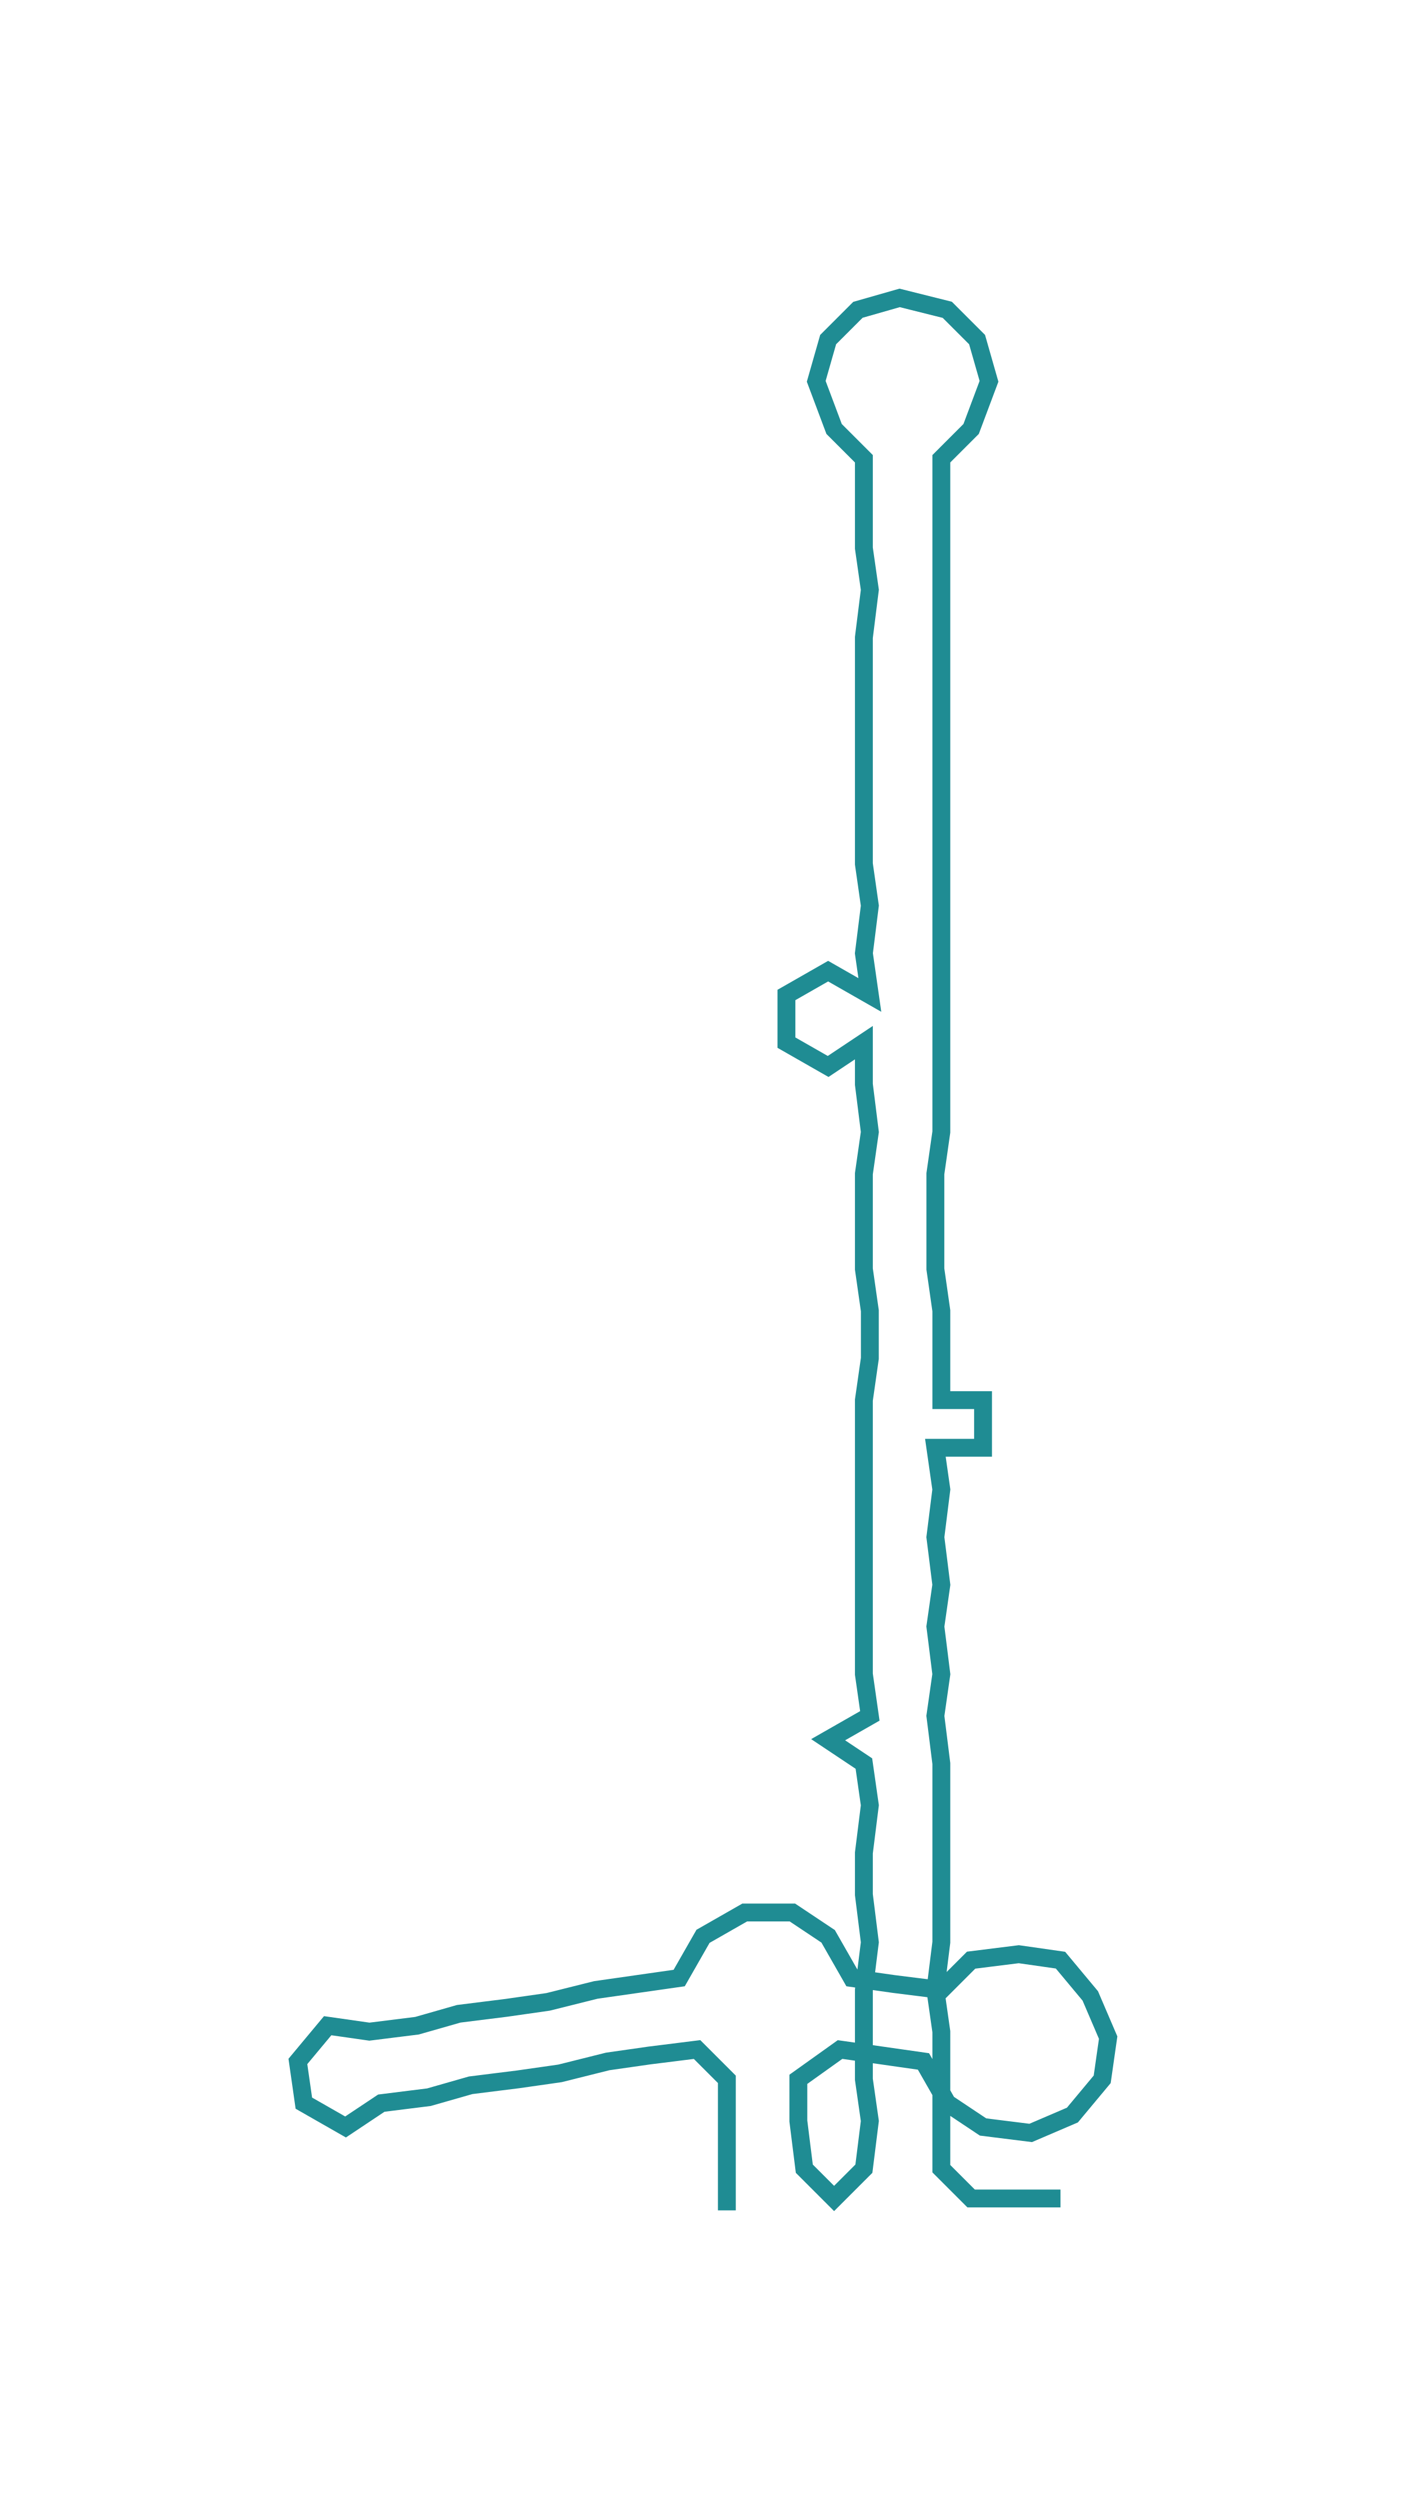 <ns0:svg xmlns:ns0="http://www.w3.org/2000/svg" width="168.834px" height="300px" viewBox="0 0 236.16 419.63"><ns0:path style="stroke:#1f8c93;stroke-width:3px;fill:none;" d="M122 371 L122 371 L122 364 L122 356 L122 349 L117 344 L109 345 L102 346 L94 348 L87 349 L79 350 L72 352 L64 353 L58 357 L51 353 L50 346 L55 340 L62 341 L70 340 L77 338 L85 337 L92 336 L100 334 L107 333 L114 332 L118 325 L125 321 L133 321 L139 325 L143 332 L150 333 L158 334 L163 329 L171 328 L178 329 L183 335 L186 342 L185 349 L180 355 L173 358 L165 357 L159 353 L155 346 L148 345 L141 344 L134 349 L134 356 L135 364 L140 369 L145 364 L146 356 L145 349 L145 341 L145 334 L146 326 L145 318 L145 311 L146 303 L145 296 L139 292 L146 288 L145 281 L145 273 L145 266 L145 258 L145 250 L145 243 L145 235 L146 228 L146 220 L145 213 L145 205 L145 197 L146 190 L145 182 L145 175 L139 179 L132 175 L132 167 L139 163 L146 167 L145 160 L146 152 L145 145 L145 137 L145 129 L145 122 L145 114 L145 107 L146 99 L145 92 L145 84 L145 77 L140 72 L137 64 L139 57 L144 52 L151 50 L159 52 L164 57 L166 64 L163 72 L158 77 L158 84 L158 92 L158 99 L158 107 L158 114 L158 122 L158 129 L158 137 L158 145 L158 152 L158 160 L158 167 L158 175 L158 182 L158 190 L157 197 L157 205 L157 213 L158 220 L158 228 L158 235 L165 235 L165 243 L157 243 L158 250 L157 258 L158 266 L157 273 L158 281 L157 288 L158 296 L158 303 L158 311 L158 318 L158 326 L157 334 L158 341 L158 349 L158 356 L158 364 L163 369 L171 369 L178 369" /></ns0:svg>